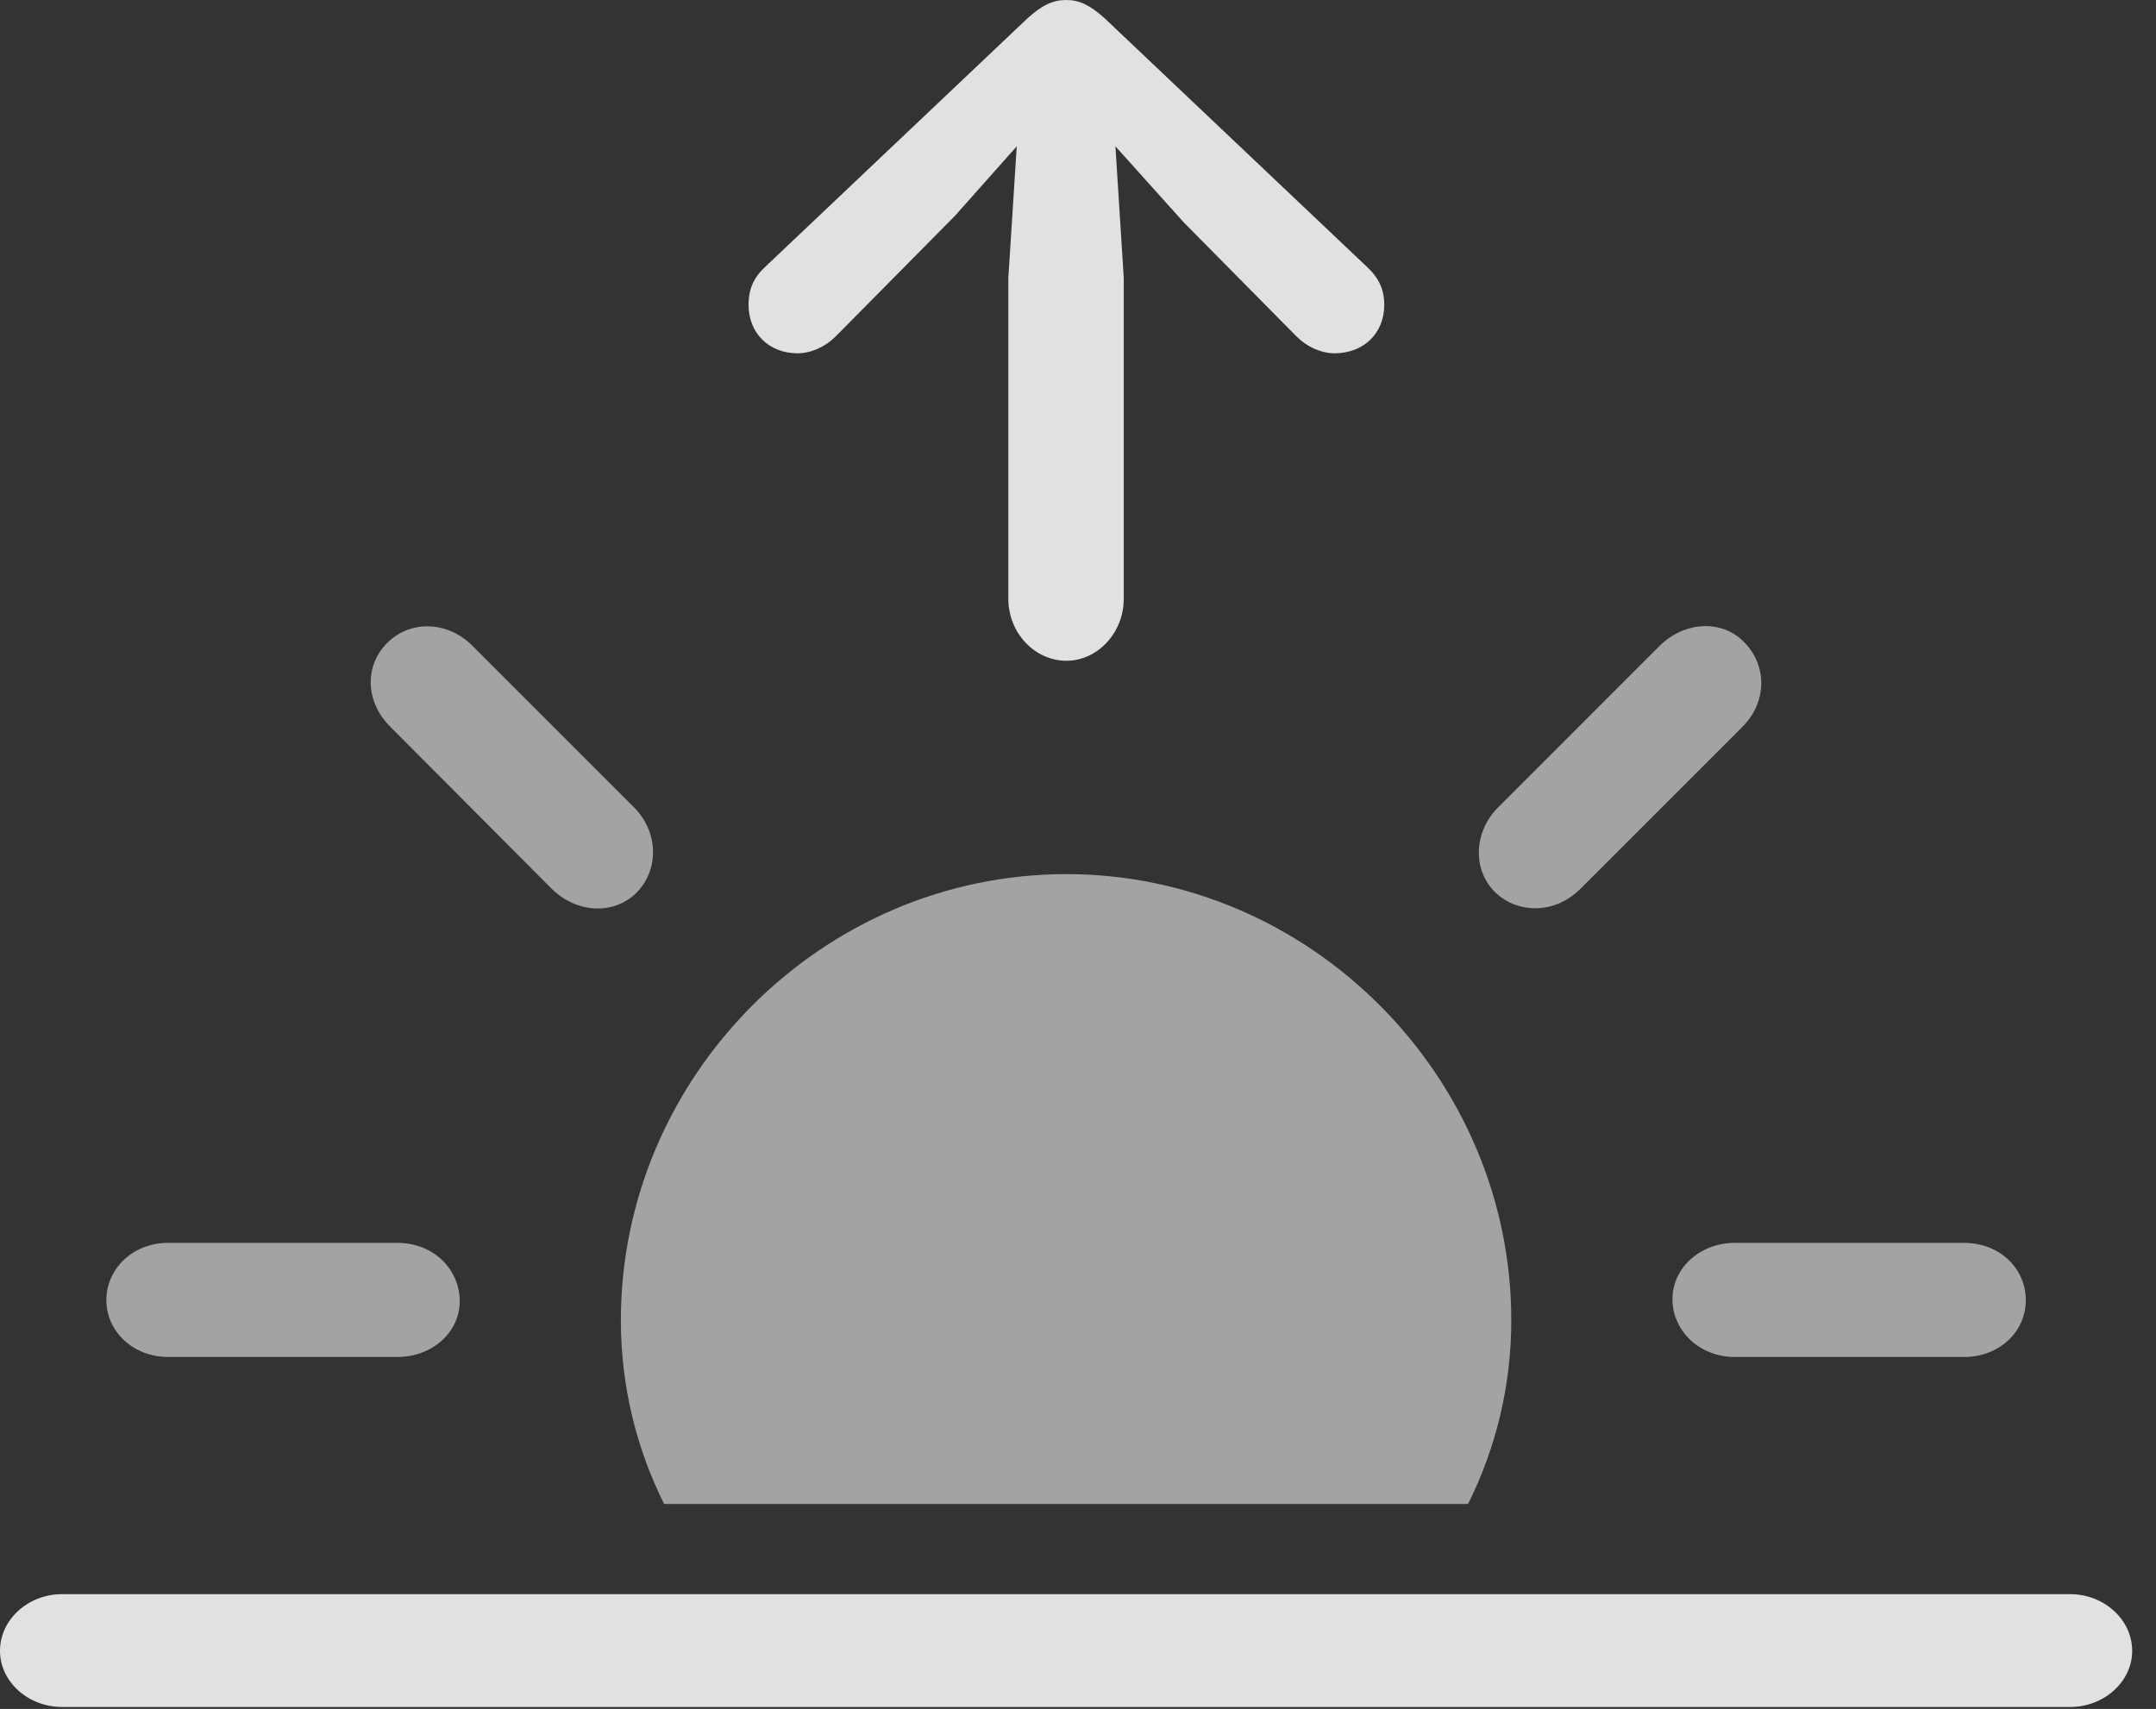 <?xml version="1.0" encoding="UTF-8"?>
<!--Generator: Apple Native CoreSVG 232.5-->
<!DOCTYPE svg
PUBLIC "-//W3C//DTD SVG 1.1//EN"
       "http://www.w3.org/Graphics/SVG/1.1/DTD/svg11.dtd">
<svg version="1.1" xmlns="http://www.w3.org/2000/svg" xmlns:xlink="http://www.w3.org/1999/xlink" width="32.656" height="25.889">
 <rect width="100%" height="100%" fill="#333333" stroke="none"/>
 <g>
  <rect height="25.889" opacity="0" width="32.656" x="0" y="0"/>
  <path d="M0.938 25.859L31.357 25.859C31.865 25.859 32.295 25.479 32.295 25.01C32.295 24.531 31.865 24.15 31.357 24.15L0.938 24.15C0.43 24.15 0 24.531 0 25.01C0 25.479 0.43 25.859 0.938 25.859Z" fill="#ffffff" fill-opacity="0.85"/>
  <path d="M22.891 20C22.891 16.309 19.844 13.242 16.152 13.242C12.451 13.242 9.404 16.309 9.404 20C9.404 20.996 9.639 21.943 10.059 22.783L22.236 22.783C22.656 21.943 22.891 20.996 22.891 20ZM2.549 20.557L6.016 20.557C6.562 20.557 6.973 20.166 6.963 19.697C6.953 19.219 6.562 18.828 6.016 18.828L2.549 18.828C2.012 18.828 1.611 19.219 1.611 19.697C1.611 20.166 2.012 20.557 2.549 20.557ZM8.359 13.467C8.75 13.848 9.316 13.857 9.648 13.516C9.98 13.174 9.98 12.607 9.6 12.227L7.148 9.775C6.758 9.395 6.201 9.404 5.869 9.736C5.527 10.068 5.518 10.625 5.918 11.016ZM22.646 13.516C22.988 13.848 23.555 13.848 23.936 13.467L26.387 11.016C26.777 10.625 26.758 10.078 26.426 9.736C26.104 9.395 25.547 9.395 25.146 9.775L22.695 12.227C22.314 12.607 22.305 13.184 22.646 13.516ZM26.279 20.557L29.746 20.557C30.293 20.557 30.684 20.166 30.684 19.697C30.684 19.219 30.293 18.828 29.746 18.828L26.279 18.828C25.742 18.828 25.322 19.219 25.332 19.697C25.342 20.166 25.742 20.557 26.279 20.557Z" fill="#ffffff" fill-opacity="0.55"/>
  <path d="M16.152 10.01C16.621 10.01 17.021 9.59 17.021 9.072L17.021 4.209L16.895 2.217L17.93 3.369L19.639 5.098C19.795 5.254 20.01 5.352 20.215 5.352C20.654 5.352 20.967 5.049 20.967 4.619C20.967 4.375 20.879 4.199 20.684 4.023L16.738 0.283C16.514 0.078 16.348 0 16.152 0C15.947 0 15.781 0.078 15.557 0.283L11.611 4.023C11.416 4.199 11.338 4.375 11.338 4.619C11.338 5.049 11.65 5.352 12.08 5.352C12.285 5.352 12.5 5.254 12.656 5.098L14.463 3.271L15.4 2.217L15.273 4.209L15.273 9.072C15.273 9.59 15.674 10.01 16.152 10.01Z" fill="#ffffff" fill-opacity="0.85"/>
 </g>
</svg>
